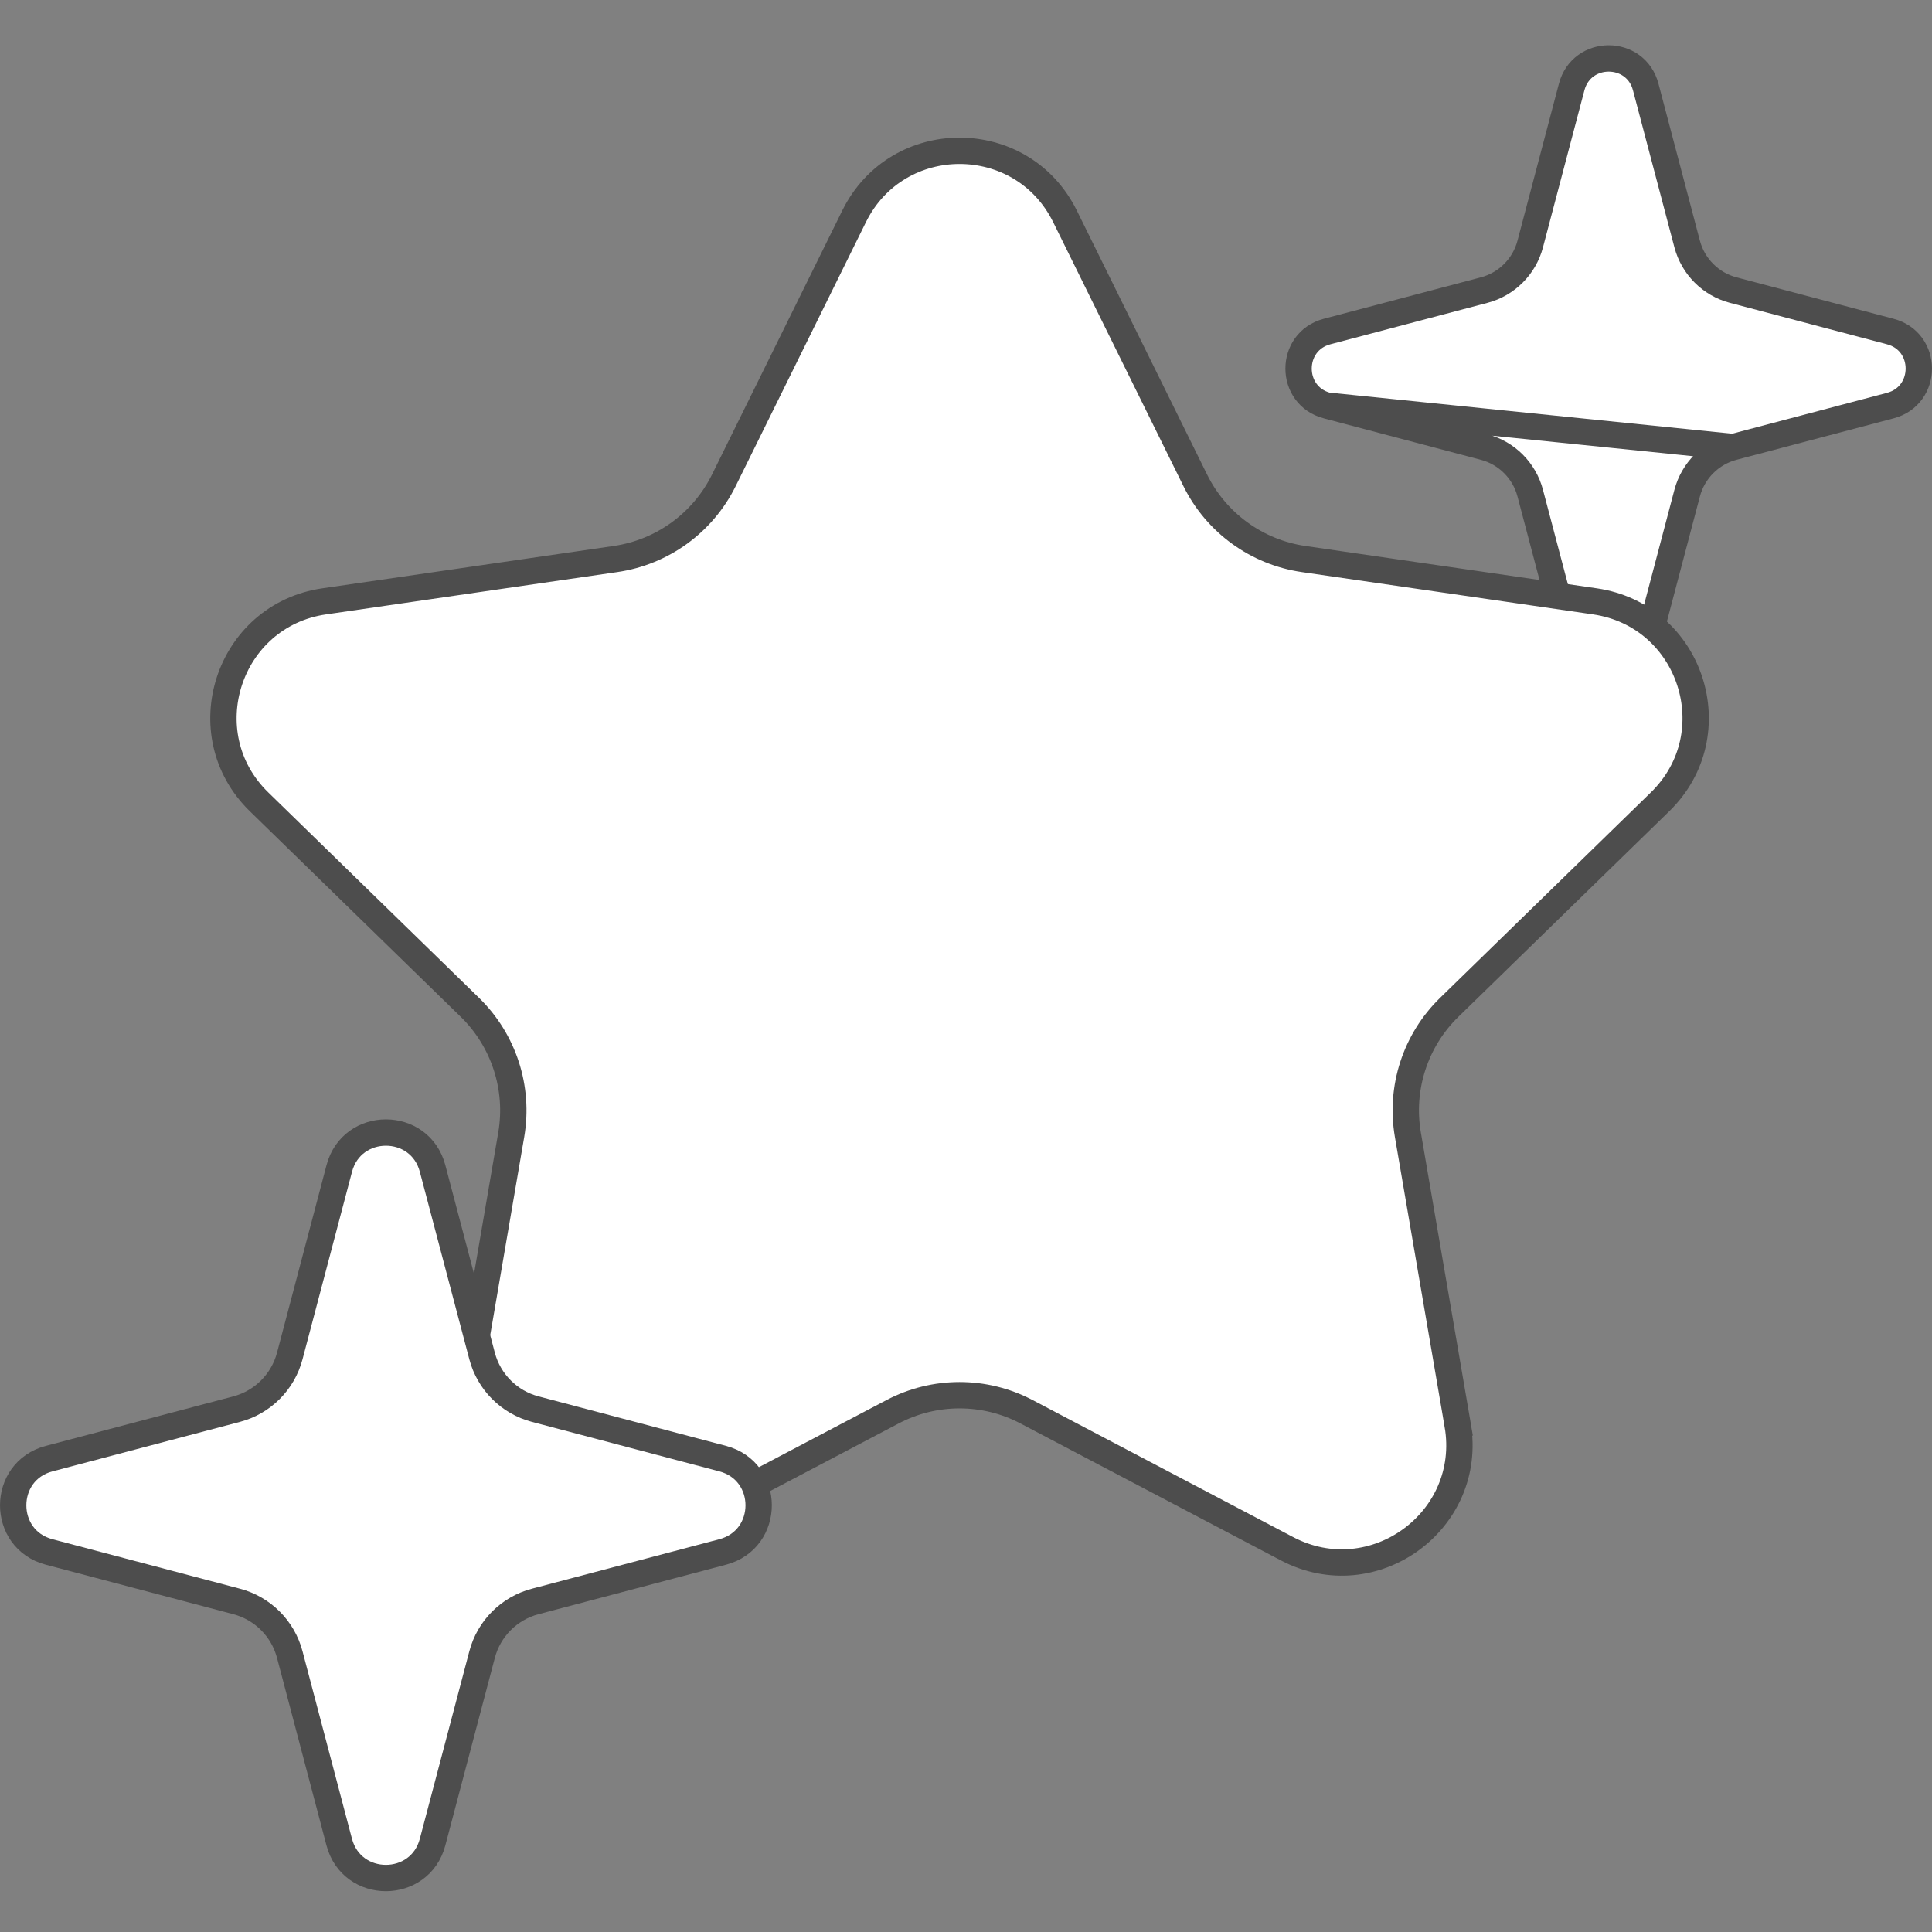 <svg width="55" height="55" viewBox="0 0 55 55" fill="none" xmlns="http://www.w3.org/2000/svg">
<rect x="0" y="0" width="55" height="55" fill="#808080" stroke="none"/>
<path d="M49.34 12.727L49.34 12.727L53.812 11.547L53.812 11.547C54.895 11.261 54.896 9.724 53.812 9.438L49.34 8.258L49.34 8.258C48.7 8.089 48.2 7.589 48.03 6.948L48.03 6.948L46.85 2.476L46.85 2.476C46.565 1.393 45.028 1.393 44.742 2.476L44.742 2.476L43.562 6.948L43.562 6.948C43.393 7.589 42.892 8.089 42.252 8.258L42.252 8.258L37.78 9.438L37.78 9.438C36.697 9.724 36.697 11.261 37.78 11.547L49.34 12.727ZM49.34 12.727C48.7 12.896 48.2 13.396 48.03 14.037L48.03 14.037L46.85 18.509L47.213 18.605L46.85 18.509C46.565 19.592 45.028 19.592 44.742 18.509L44.382 18.604L44.742 18.509L43.562 14.037L43.562 14.037C43.393 13.396 42.892 12.896 42.252 12.727C42.252 12.727 42.252 12.727 42.252 12.727C42.252 12.727 42.252 12.727 42.252 12.727L37.78 11.547L49.34 12.727Z" fill="white" stroke="#4D4D4D" stroke-width="0.75"/>
<path d="M37.11 15.914L37.11 15.914L45.403 17.119C48.148 17.518 49.244 20.891 47.258 22.827L41.257 28.676C40.291 29.617 39.851 30.973 40.079 32.302L40.079 32.302L41.496 40.561L41.865 40.498L41.496 40.561C41.965 43.295 39.095 45.38 36.64 44.09L29.223 40.19C29.223 40.19 29.223 40.19 29.223 40.19C28.029 39.562 26.604 39.562 25.41 40.19C25.41 40.19 25.41 40.19 25.41 40.19L17.993 44.09C15.538 45.38 12.668 43.295 13.137 40.561L12.768 40.498L13.137 40.561L14.554 32.302L14.554 32.302C14.782 30.973 14.341 29.617 13.376 28.676L13.376 28.676L7.375 22.827C5.389 20.891 6.485 17.518 9.23 17.119L17.523 15.914L17.523 15.914C18.857 15.72 20.01 14.882 20.607 13.673C20.607 13.673 20.607 13.673 20.607 13.673L24.315 6.158C25.543 3.671 29.09 3.671 30.318 6.158L34.026 13.673C34.623 14.882 35.776 15.72 37.11 15.914Z" fill="white" stroke="#4D4D4D" stroke-width="0.75"/>
<path d="M15.236 45.59L15.236 45.59C14.496 45.785 13.919 46.362 13.724 47.102L13.724 47.102L12.315 52.44L12.315 52.44C11.955 53.804 10.018 53.805 9.657 52.44C9.657 52.44 9.657 52.44 9.657 52.44L8.249 47.102L8.249 47.102C8.054 46.362 7.476 45.785 6.737 45.59L6.737 45.59L1.399 44.181L1.399 44.181C0.034 43.821 0.034 41.884 1.399 41.524L1.399 41.524L6.737 40.115L6.737 40.115C7.476 39.92 8.054 39.342 8.249 38.603L8.249 38.603L9.658 33.265L9.658 33.265C10.018 31.9 11.955 31.9 12.315 33.265L12.315 33.265L13.724 38.603L13.724 38.603C13.919 39.342 14.496 39.92 15.236 40.115L15.236 40.115L20.573 41.524L20.573 41.524C21.939 41.884 21.939 43.821 20.573 44.181L20.573 44.181L15.236 45.59Z" fill="white" stroke="#4D4D4D" stroke-width="0.75"/>
</svg>
